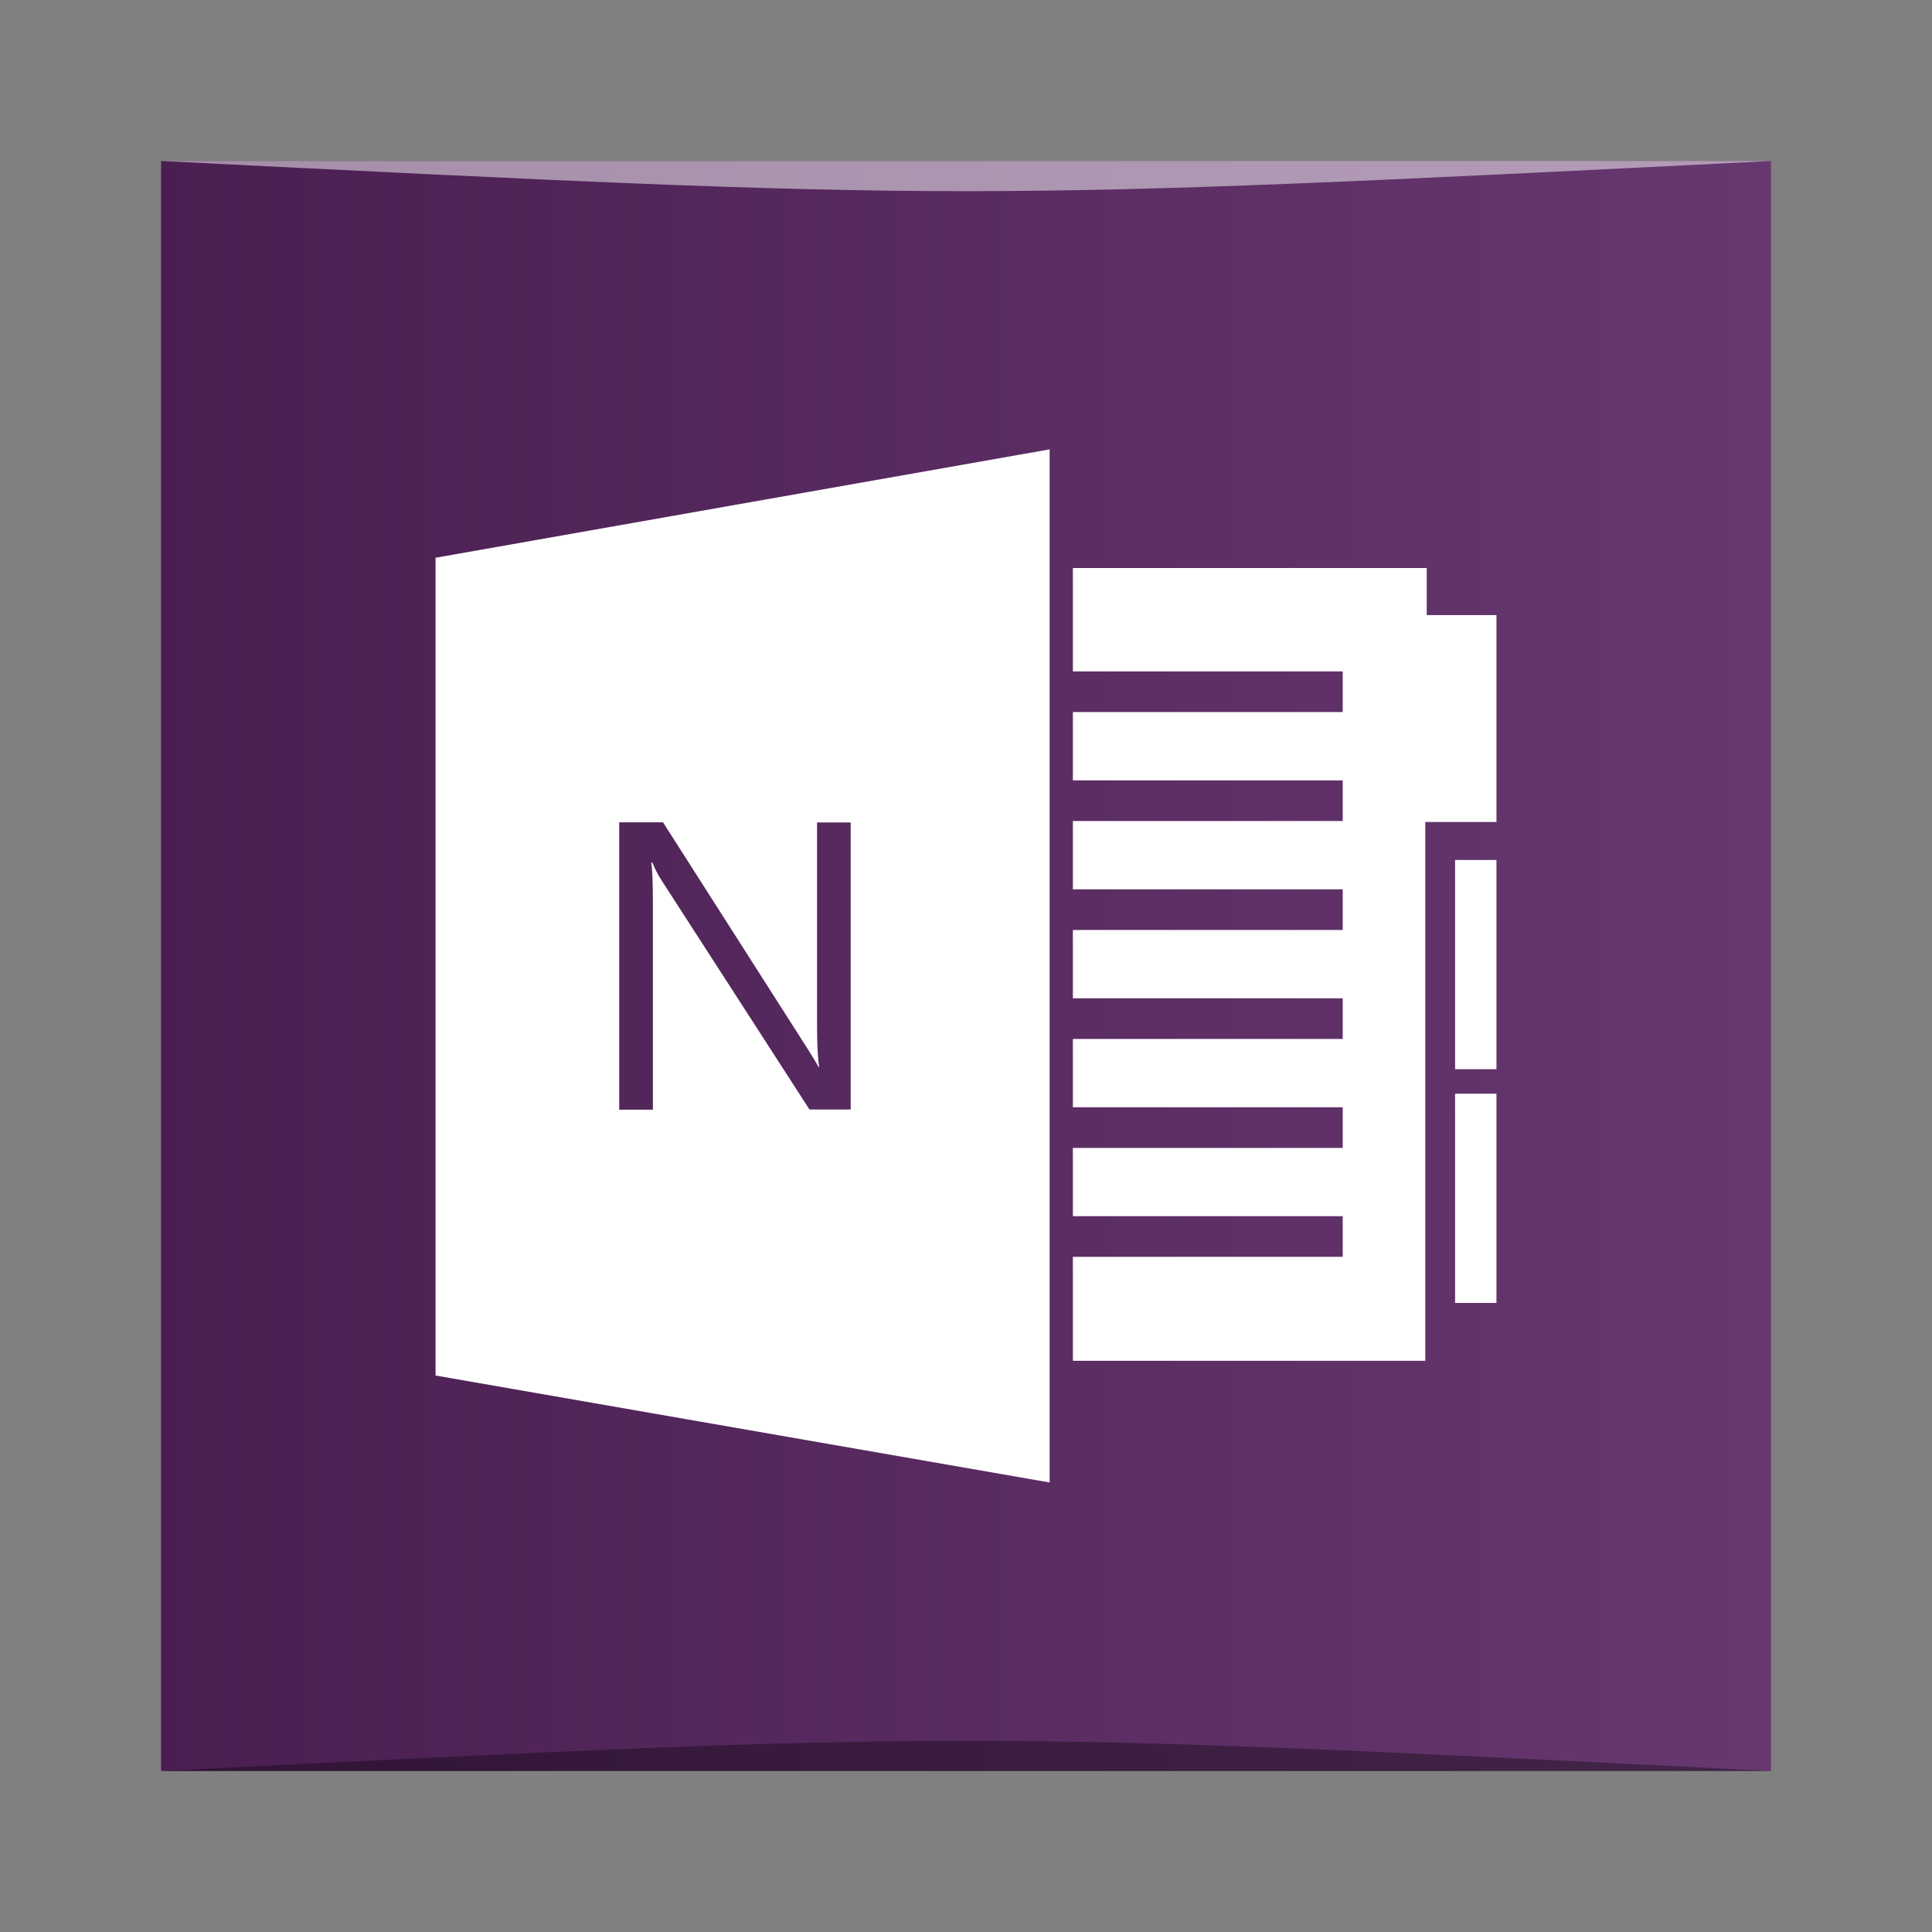 <?xml version="1.0" encoding="UTF-8" standalone="no"?>
<svg
   xmlns:dc="http://purl.org/dc/elements/1.1/"
   xmlns:cc="http://creativecommons.org/ns#"
   xmlns:rdf="http://www.w3.org/1999/02/22-rdf-syntax-ns#"
   xmlns:svg="http://www.w3.org/2000/svg"
   xmlns="http://www.w3.org/2000/svg"
   xmlns:xlink="http://www.w3.org/1999/xlink"
   xmlns:sodipodi="http://sodipodi.sourceforge.net/DTD/sodipodi-0.dtd"
   xmlns:inkscape="http://www.inkscape.org/namespaces/inkscape"
   width="48"
   viewBox="0 0 13.547 13.547"
   height="48"
   id="svg2"
   version="1.1"
   inkscape:version="0.48.4 r9939"
   sodipodi:docname="ms-onenote.svg">
  <rect x="0" y="0" width="13.547" height="13.547" fill="#808080" stroke="none"/>
  <sodipodi:namedview
     pagecolor="#ffffff"
     bordercolor="#666666"
     borderopacity="1"
     objecttolerance="10"
     gridtolerance="10"
     guidetolerance="10"
     inkscape:pageopacity="0"
     inkscape:pageshadow="2"
     inkscape:window-width="1871"
     inkscape:window-height="1056"
     id="namedview92"
     showgrid="true"
     inkscape:showpageshadow="false"
     borderlayer="true"
     inkscape:zoom="26.059774"
     inkscape:cx="22.981073"
     inkscape:cy="25.558159"
     inkscape:window-x="49"
     inkscape:window-y="24"
     inkscape:window-maximized="1"
     inkscape:current-layer="svg2"
     inkscape:snap-bbox="true">
    <inkscape:grid
       type="xygrid"
       id="grid2999" />
  </sodipodi:namedview>
  <defs
     id="defs4">
    <linearGradient
       id="linearGradient4638"
       inkscape:collect="always">
      <stop
         id="stop4640"
         offset="0"
         style="stop-color:#4a1e51;stop-opacity:1" />
      <stop
         id="stop4642"
         offset="1"
         style="stop-color:#673870;stop-opacity:1" />
    </linearGradient>
    <linearGradient
       gradientUnits="userSpaceOnUse"
       y2="-522.798"
       x2="432.571"
       y1="-522.798"
       x1="384.571"
       id="linearGradient4644"
       xlink:href="#linearGradient4638"
       inkscape:collect="always"
       gradientTransform="matrix(0.235,0,0,0.235,-89.317,116.416)" />
  </defs>
  <rect
     style="fill:url(#linearGradient4644);fill-opacity:1;stroke:none"
     id="rect2991-1-7"
     width="11.289"
     height="11.289"
     x="1.129"
     y="-12.418"
     ry="0"
     transform="scale(1,-1)" />
  <path
     style="fill:#ffffff;fill-opacity:1;fill-rule:evenodd;stroke:none"
     d="m 7.36,3.151 -4.306,0.76 0,5.734 4.306,0.75 0,-7.244 z m 0.163,0.833 0,0.724 1.892,0 0,0.285 -1.892,0 0,0.479 1.892,0 0,0.285 -1.892,0 0,0.479 1.892,0 0,0.285 -1.892,0 0,0.479 1.892,0 0,0.285 -1.892,0 0,0.479 1.892,0 0,0.285 -1.892,0 0,0.479 1.892,0 0,0.285 -1.892,0 0,0.729 2.471,0 0,-3.778 0.499,0 0,-1.451 -0.489,0 0,-0.33 -2.481,0 z m -3.18,1.782 0.306,0 1.008,1.579 c 0.042,0.066 0.069,0.11 0.081,0.135 l 0.006,0 C 5.734,7.423 5.729,7.324 5.729,7.185 l 0,-1.418 0.236,0 0,2.013 -0.289,0 L 4.64,6.175 C 4.614,6.135 4.592,6.093 4.575,6.049 l -0.008,0 c 0.007,0.043 0.011,0.135 0.011,0.277 l 0,1.455 -0.236,0 0,-2.013 z m 5.86,0.264 0,1.467 0.29,0 0,-1.467 -0.29,0 z m 0,1.639 0,1.467 0.29,0 0,-1.467 -0.29,0 z"
     id="path4350"
     inkscape:connector-curvature="0" />
  <path
     style="fill:#ffffff;fill-opacity:0.078;fill-rule:evenodd;stroke:none"
     d="m 7.359,3.151 -4.305,0.76 0,0.094 4.305,-0.76 0,-0.094 z m 0.163,0.833 0,0.094 2.481,0 0,-0.094 -2.481,0 z m 2.481,0.33 0,0.094 0.489,0 0,-0.094 -0.489,0 z m -2.481,0.68 0,0.094 1.893,0 0,-0.094 -1.893,0 z m 0,0.764 0,0.094 1.893,0 0,-0.094 -1.893,0 z m 2.68,0.273 0,0.094 0.29,0 0,-0.094 -0.29,0 z m -5.636,0.018 c 0.003,0.015 0.002,0.068 0.004,0.094 l 0.005,0 c 0.017,0.044 0.039,0.086 0.065,0.126 l 1.036,1.604 0.289,0 0,-0.094 -0.289,0 -1.036,-1.605 c -0.026,-0.04 -0.048,-0.082 -0.065,-0.126 l -0.008,0 z m 2.955,0.474 0,0.094 1.893,0 0,-0.094 -1.893,0 z m -1.793,0.662 0,0.094 c 0,0.095 0.005,0.145 0.01,0.203 l 0.005,0 c -0.009,-0.058 -0.014,-0.157 -0.014,-0.296 z m 1.793,0.102 0,0.094 1.893,0 0,-0.094 -1.893,0 z m 2.68,0.383 0,0.094 0.29,0 0,-0.094 -0.29,0 z m -5.86,0.111 0,0.094 0.236,0 0,-0.094 -0.236,0 z m 3.18,0.271 0,0.094 1.893,0 0,-0.094 -1.893,0 z m 0,0.764 0,0.094 1.893,0 0,-0.094 -1.893,0 z"
     id="path4421"
     inkscape:connector-curvature="0" />
  <path
     style="fill:#000000;fill-opacity:1;stroke:none;opacity:0.35"
     d="m 1.129,12.418 11.289,8.5e-5 c -5.644,-0.282 -5.644,-0.282 -11.289,0 z"
     id="path3800"
     inkscape:connector-curvature="0"
     sodipodi:nodetypes="cccc" />
  <path
     sodipodi:nodetypes="cccc"
     inkscape:connector-curvature="0"
     id="path3804"
     d="m 1.129,1.129 11.289,-5.65e-5 c -5.644,0.282 -5.644,0.282 -11.289,0 z"
     style="fill:#ffffff;fill-opacity:1;stroke:none;opacity:0.5" />
</svg>
